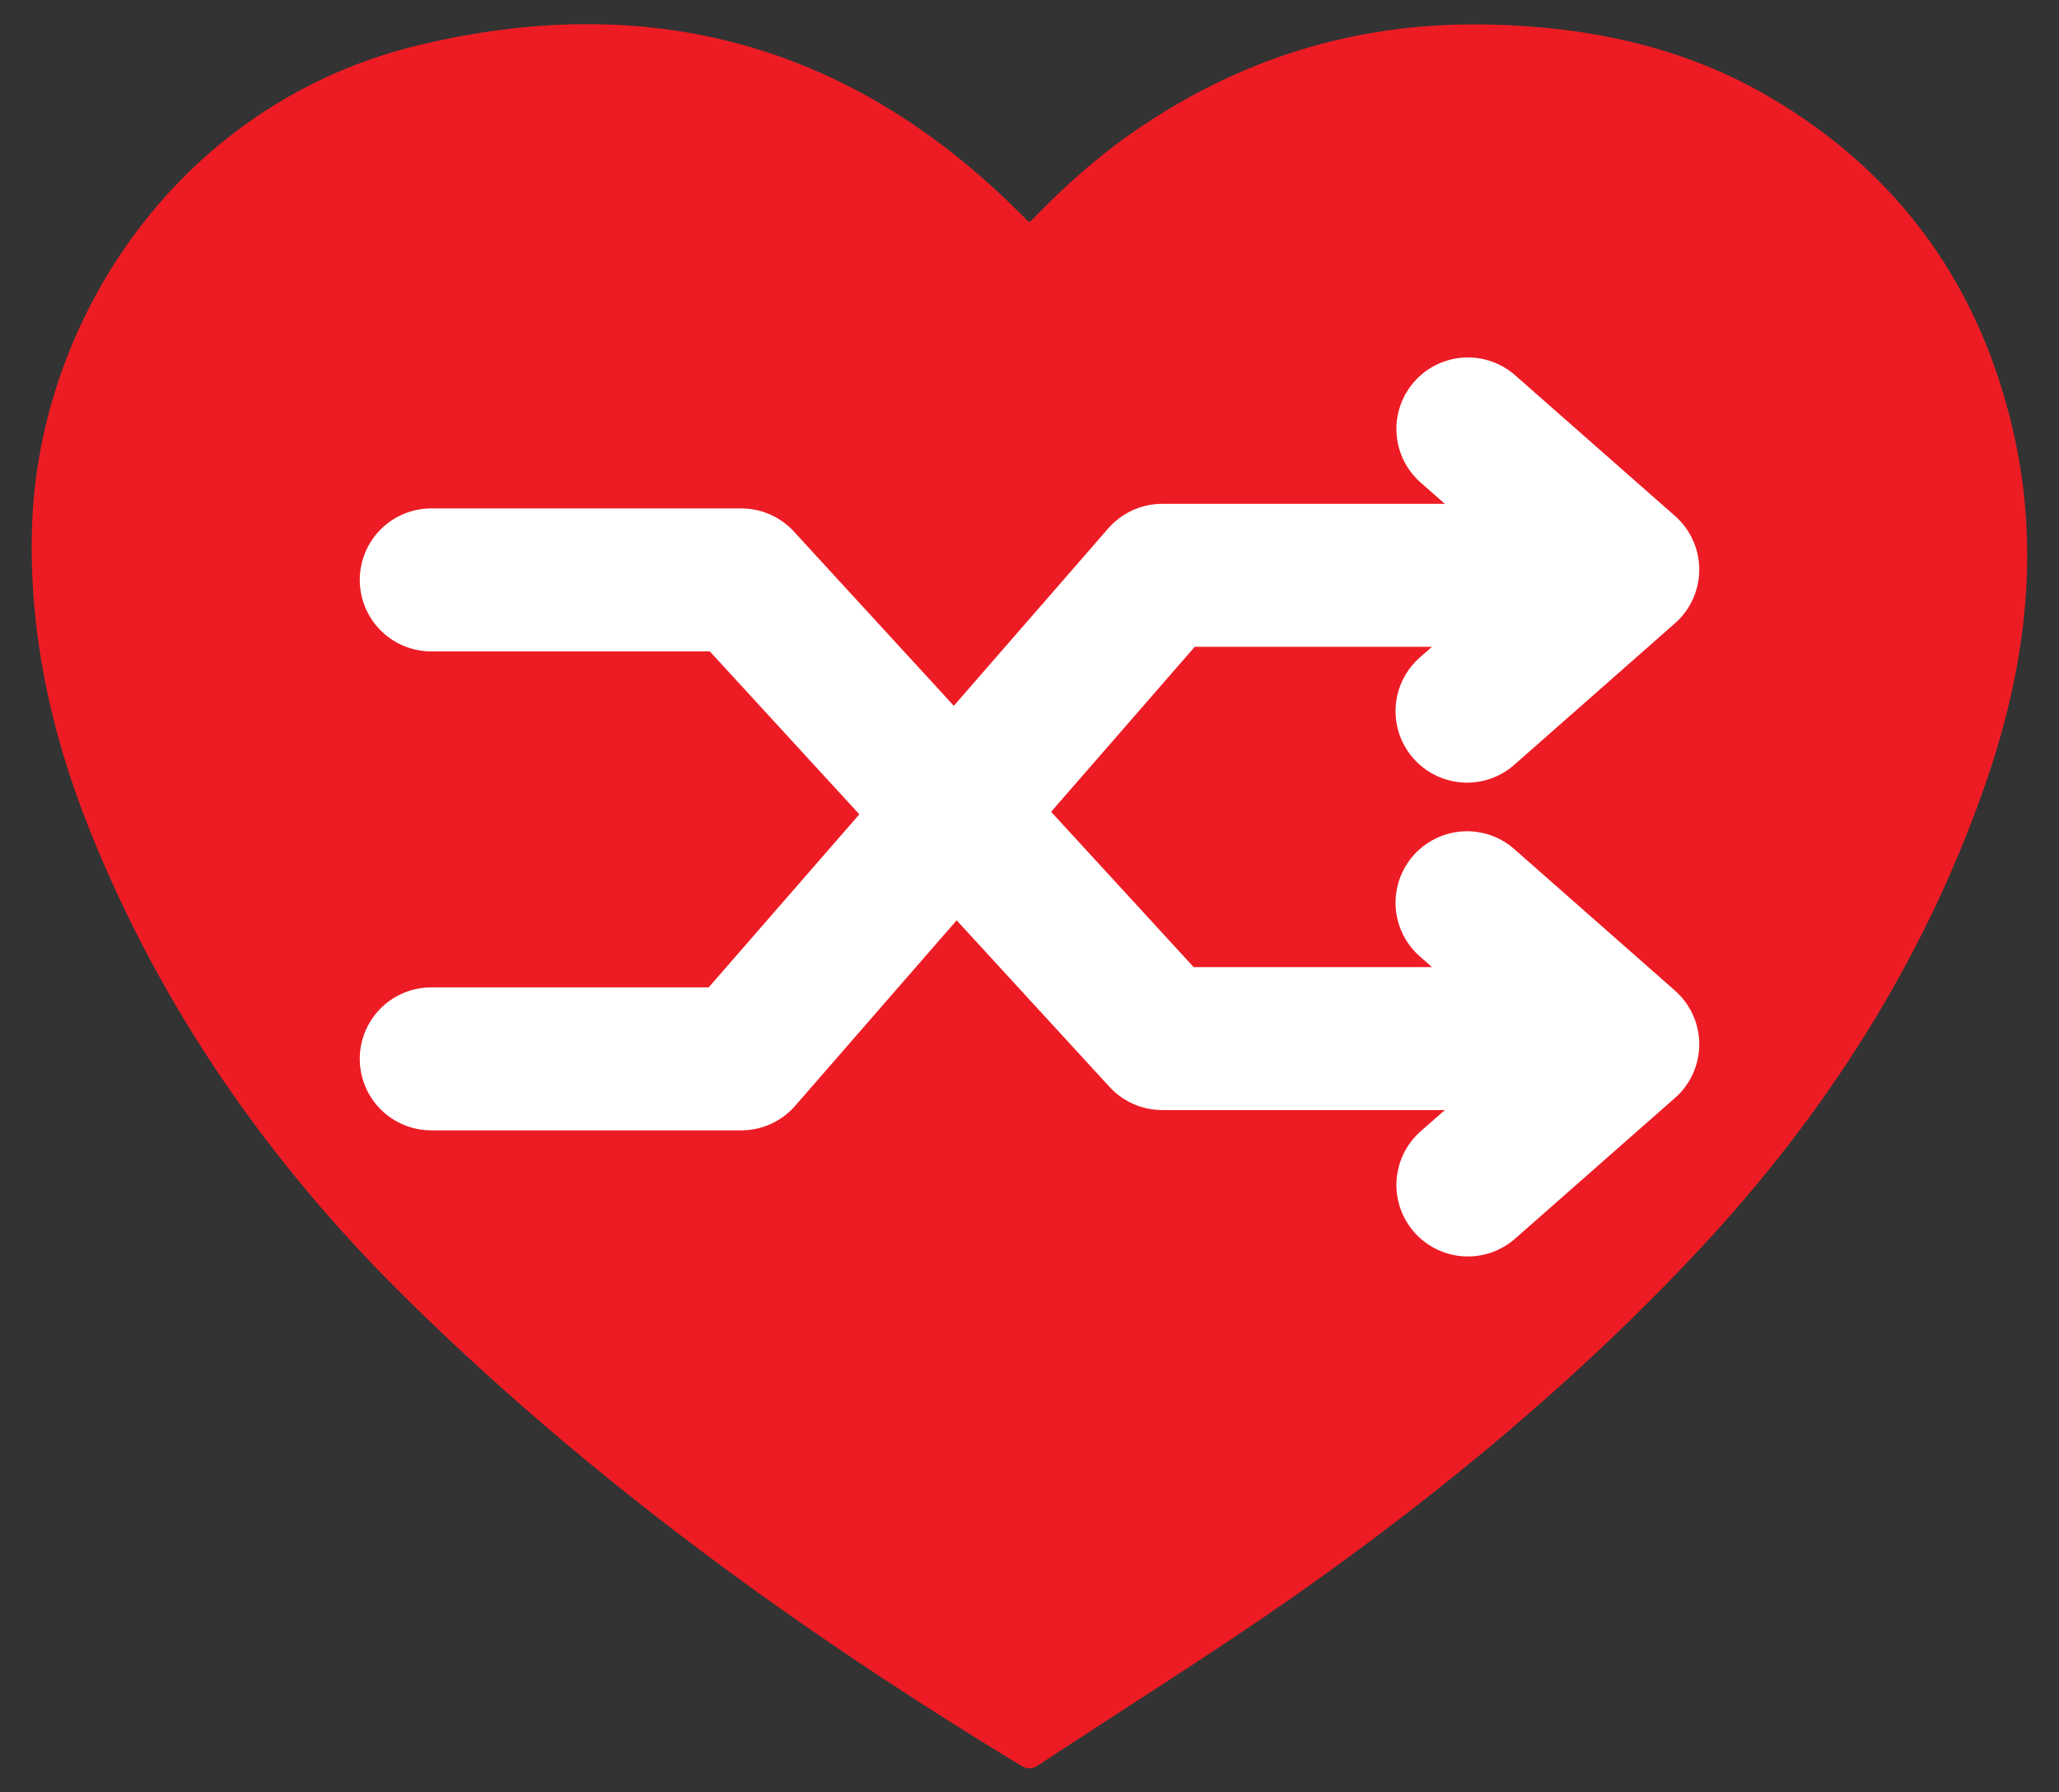 <?xml version="1.0" encoding="utf-8"?>
<!-- Generator: Adobe Illustrator 26.0.3, SVG Export Plug-In . SVG Version: 6.00 Build 0)  -->
<svg version="1.1" id="Layer_1" xmlns="http://www.w3.org/2000/svg" xmlns:xlink="http://www.w3.org/1999/xlink" x="0px" y="0px"
	 viewBox="0 0 72 62.68" style="enable-background:new 0 0 72 62.68;" xml:space="preserve">
<rect x="0" y="0" width="72" height="62.68" fill="#333333" stroke="none"/>
<style type="text/css">
	.st0{fill:#ED1C24;}
	.st1{fill:none;stroke:#FFFFFF;stroke-width:7;stroke-linecap:round;stroke-linejoin:round;stroke-miterlimit:10;}
	.st2{fill:none;stroke:#FFFFFF;stroke-width:5;stroke-linecap:round;stroke-linejoin:round;stroke-miterlimit:10;}
</style>
<g>
	<g>
		<path class="st0" d="M36.02,7.76c-0.08-0.04-0.11-0.05-0.12-0.07c-0.09-0.09-0.18-0.19-0.28-0.28c-5.9-5.88-12.91-7.77-20.98-5.83
			c-8.31,2-13.3,9.51-13.52,16.87c-0.11,3.65,0.65,7.14,1.99,10.51c2.51,6.3,6.31,11.74,11.13,16.48
			c6.46,6.36,13.74,11.62,21.47,16.31c0.25,0.15,0.42,0.1,0.63-0.04c3-1.98,6.05-3.88,8.99-5.94c5.08-3.58,9.85-7.53,14.1-12.08
			c4.39-4.7,7.8-10.03,9.94-16.11c1.41-3.99,1.99-8.09,1.08-12.27c-1.14-5.22-4-9.26-8.63-11.95c-2.97-1.73-6.27-2.42-9.7-2.5
			c-4.38-0.11-8.39,1.04-12.05,3.46C38.59,5.29,37.26,6.46,36.02,7.76z"/>
	</g>
	<g>
		<g>
			<g>
				<polyline class="st2" points="51.61,20.12 40.64,20.12 25.92,37.03 15.08,37.03 				"/>
			</g>
			<polyline class="st2" points="51.3,24.87 56.92,19.92 51.33,15 			"/>
		</g>
		<g>
			<g>
				<polyline class="st2" points="51.61,36.32 40.64,36.32 25.92,20.28 15.08,20.28 				"/>
			</g>
			<polyline class="st2" points="51.3,31.57 56.92,36.52 51.33,41.44 			"/>
		</g>
	</g>
</g>
</svg>
